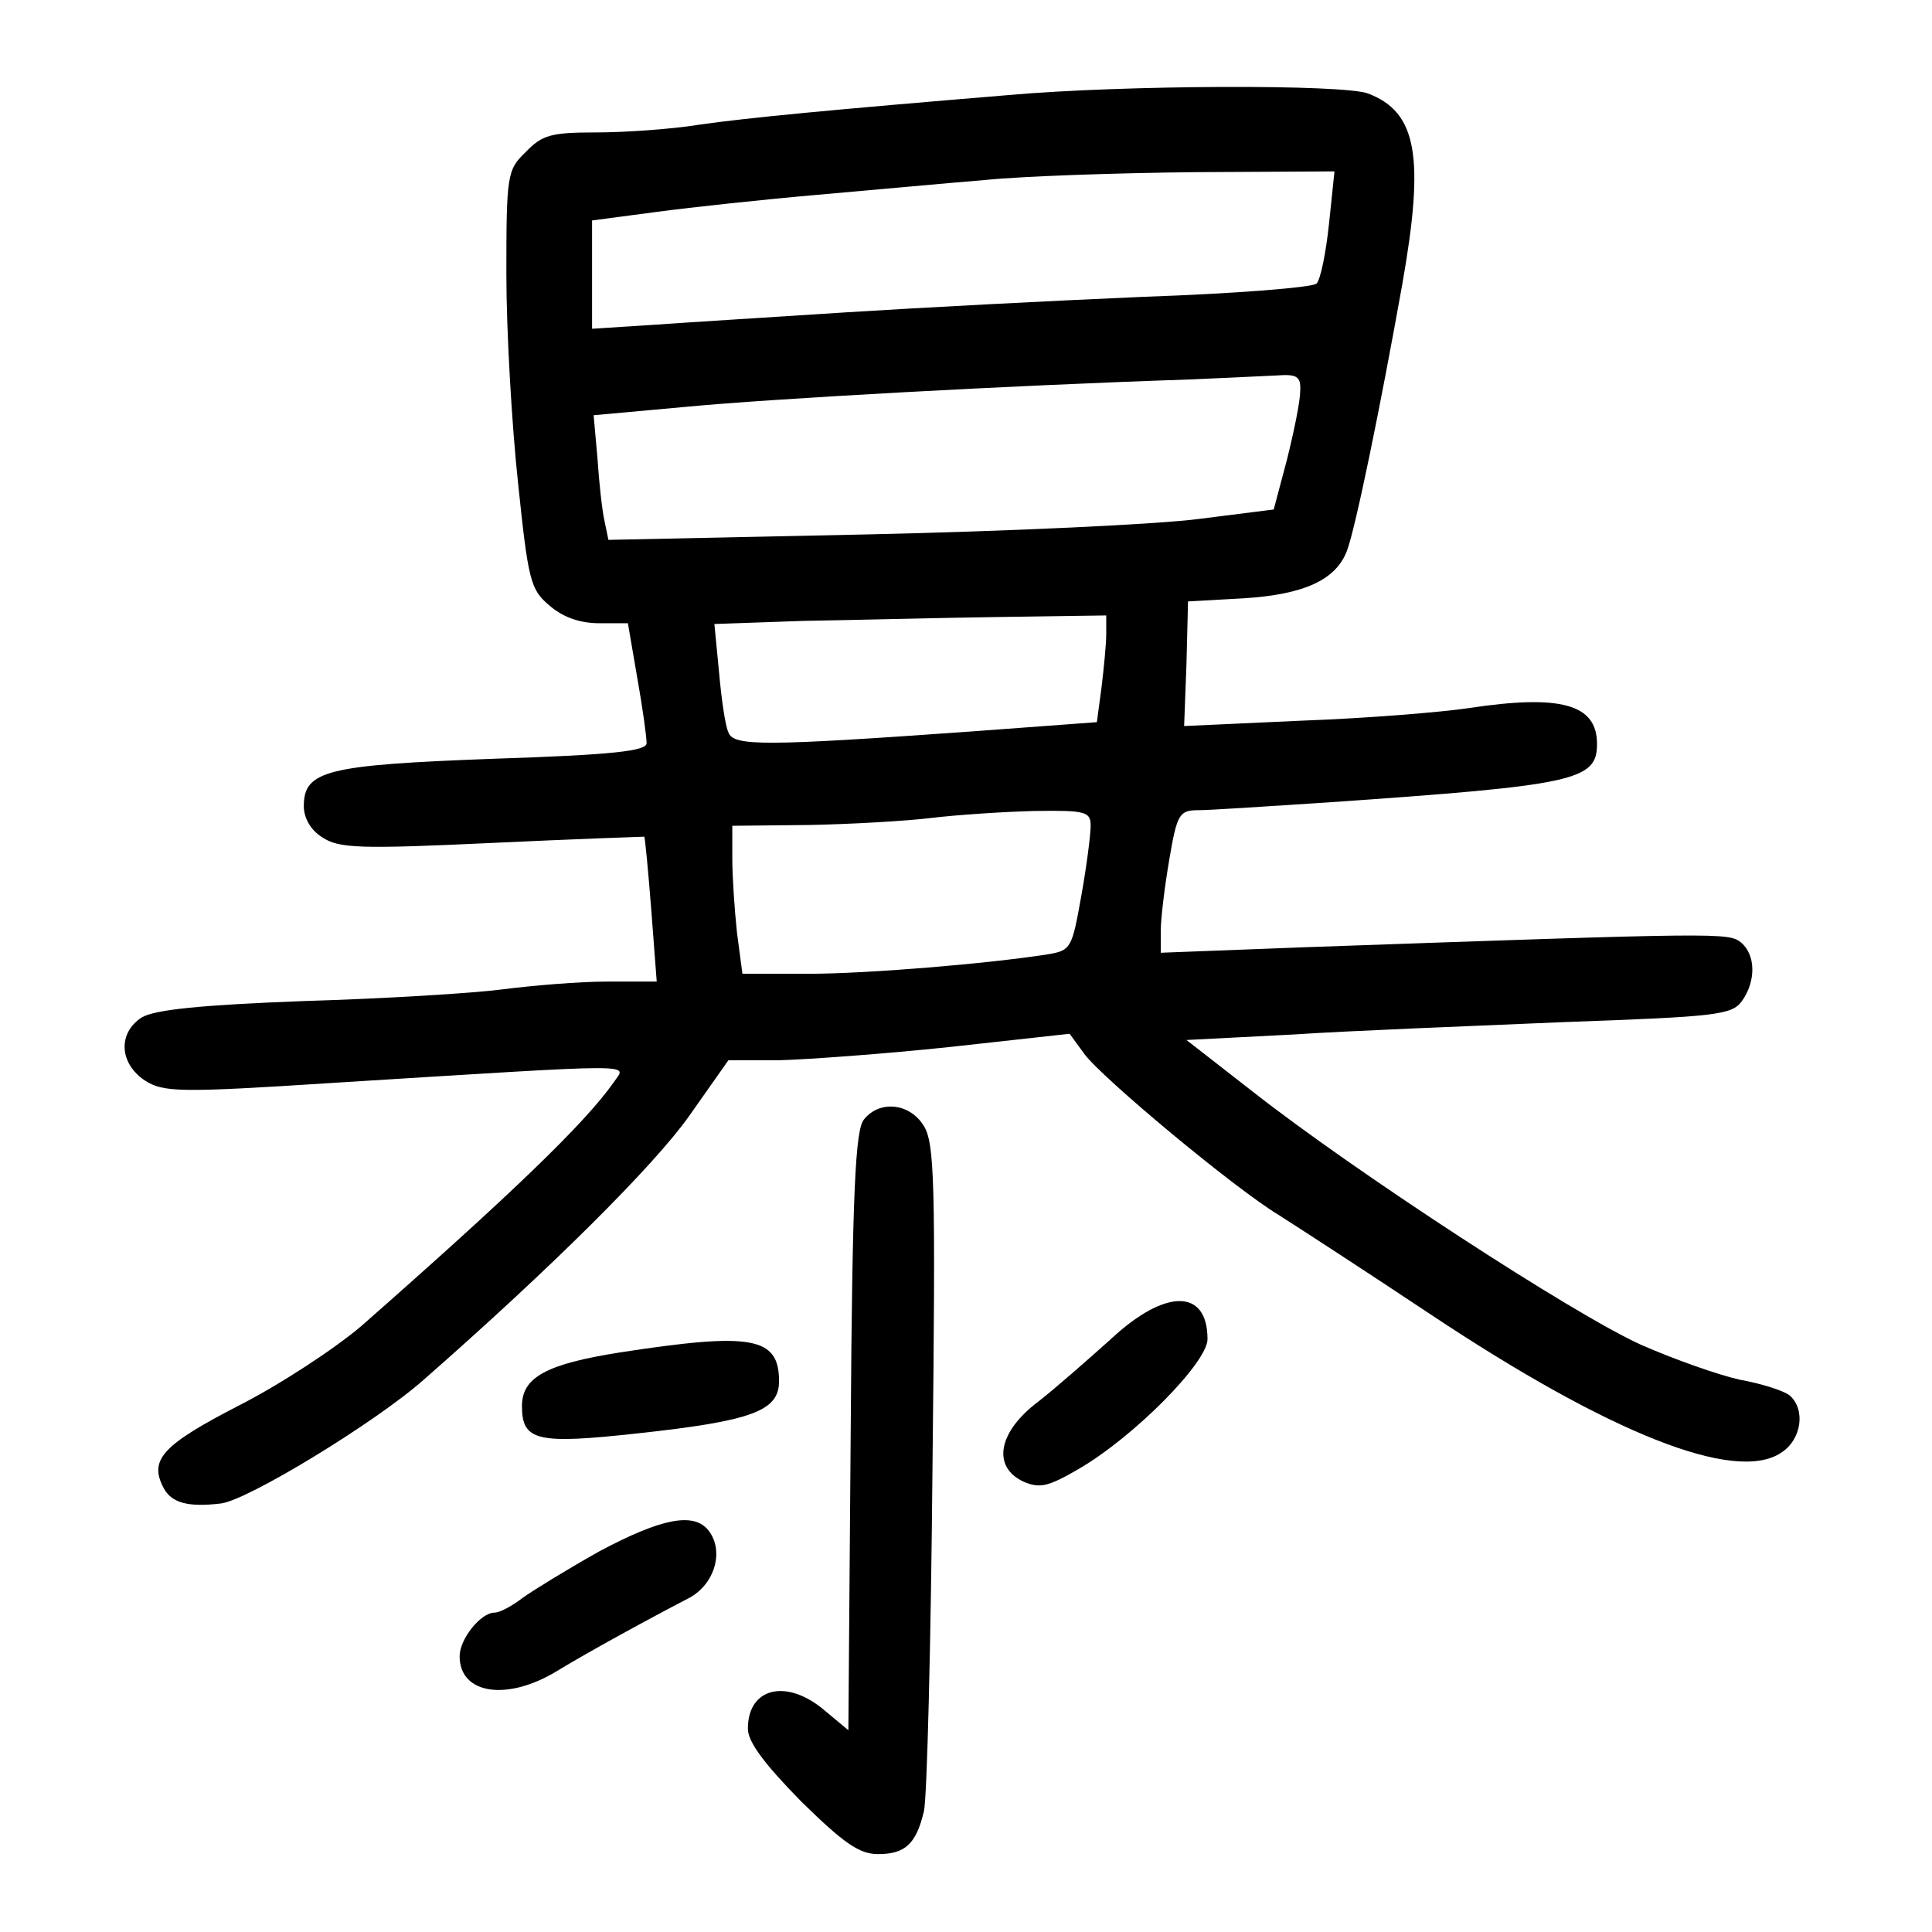 <?xml version="1.0" standalone="no"?>
<!DOCTYPE svg PUBLIC "-//W3C//DTD SVG 20010904//EN"
 "http://www.w3.org/TR/2001/REC-SVG-20010904/DTD/svg10.dtd">
<svg version="1.0" xmlns="http://www.w3.org/2000/svg"
 width="248pt" height="248pt" viewBox="0 0 248 248"
 preserveAspectRatio="xMidYMid meet">
<g transform="translate(0,248) scale(0.1,-0.1)"
fill="#000000" stroke="none">
<path d="M1295 2358 c-229 -19 -334 -29 -397 -38 -37 -6 -97 -10 -133 -10 -57
0 -69 -3 -90 -25 -24 -23 -25 -29 -25 -157 0 -73 7 -194 15 -268 13 -125 16
-137 40 -157 17 -15 39 -23 64 -23 l37 0 12 -70 c7 -39 12 -76 12 -84 0 -10
-43 -15 -197 -20 -214 -8 -243 -15 -243 -61 0 -15 9 -31 24 -40 21 -14 48 -15
218 -7 106 5 194 8 195 8 1 -1 5 -43 9 -94 l7 -92 -64 0 c-35 0 -95 -5 -134
-10 -38 -5 -153 -12 -255 -15 -132 -5 -191 -11 -208 -21 -31 -20 -29 -59 4
-81 24 -15 42 -16 242 -3 403 25 376 25 360 1 -37 -53 -133 -145 -324 -313
-34 -29 -104 -75 -157 -102 -99 -51 -116 -70 -97 -106 10 -19 31 -25 73 -20
33 3 199 104 261 159 162 142 296 275 341 339 l50 71 65 0 c36 1 134 8 219 17
l154 17 19 -26 c23 -31 192 -172 250 -207 22 -14 110 -71 194 -127 230 -153
391 -217 450 -178 27 17 32 56 11 74 -8 6 -36 15 -64 20 -27 6 -84 26 -127 45
-88 40 -367 222 -497 324 l-86 67 136 7 c75 5 232 11 349 16 195 7 215 9 228
27 18 25 18 59 -1 75 -16 13 -23 13 -562 -6 l-183 -7 0 28 c0 16 5 57 11 92
10 59 13 63 38 63 14 0 89 5 166 10 317 22 345 28 345 75 0 51 -46 64 -165 46
-33 -5 -129 -13 -212 -16 l-153 -7 3 80 2 80 72 4 c78 5 118 24 132 61 11 29
43 185 71 342 29 164 19 221 -44 245 -32 12 -314 11 -461 -2z m411 -165 c-4
-38 -11 -72 -16 -77 -5 -5 -105 -13 -222 -17 -117 -5 -289 -14 -383 -20 -93
-6 -205 -13 -247 -16 l-78 -5 0 69 0 70 83 11 c45 6 138 16 207 22 69 6 166
15 215 19 50 5 170 9 269 10 l179 1 -7 -67z m-37 -215 c0 -13 -8 -52 -17 -88
l-17 -64 -95 -12 c-52 -7 -244 -16 -427 -20 l-332 -7 -5 24 c-3 13 -7 49 -9
80 l-5 56 121 11 c106 10 405 27 647 35 41 2 90 4 108 5 27 2 32 -1 31 -20z
m-249 -312 c0 -13 -3 -43 -6 -68 l-6 -45 -162 -12 c-266 -19 -305 -19 -311 -1
-4 8 -9 43 -12 77 l-6 62 114 4 c63 1 176 4 252 5 l137 2 0 -24z m-20 -246 c0
-11 -5 -51 -12 -90 -12 -67 -13 -70 -43 -75 -76 -12 -232 -25 -308 -25 l-84 0
-7 53 c-3 28 -6 71 -6 95 l0 42 98 1 c53 1 124 5 157 9 33 4 93 8 133 9 66 1
72 -1 72 -19z"/>
<path d="M1109 1043 c-11 -13 -15 -92 -17 -400 l-3 -384 -30 25 c-49 42 -99
30 -99 -23 0 -17 21 -45 68 -93 55 -54 75 -68 99 -68 35 0 49 13 59 55 4 17 9
216 11 443 4 366 3 416 -12 438 -18 28 -56 32 -76 7z"/>
<path d="M1427 762 c-29 -26 -71 -63 -94 -81 -52 -39 -60 -84 -19 -103 21 -9
32 -6 70 16 71 41 166 137 166 167 0 65 -54 65 -123 1z"/>
<path d="M796 744 c-95 -15 -126 -32 -126 -69 0 -45 20 -49 148 -35 148 16
182 29 182 67 0 57 -35 63 -204 37z"/>
<path d="M770 489 c-41 -23 -85 -50 -99 -60 -13 -10 -29 -19 -36 -19 -18 0
-45 -34 -45 -56 0 -49 61 -58 125 -19 41 25 118 67 170 94 33 18 45 61 24 87
-19 23 -60 15 -139 -27z"/>
</g>
</svg>
